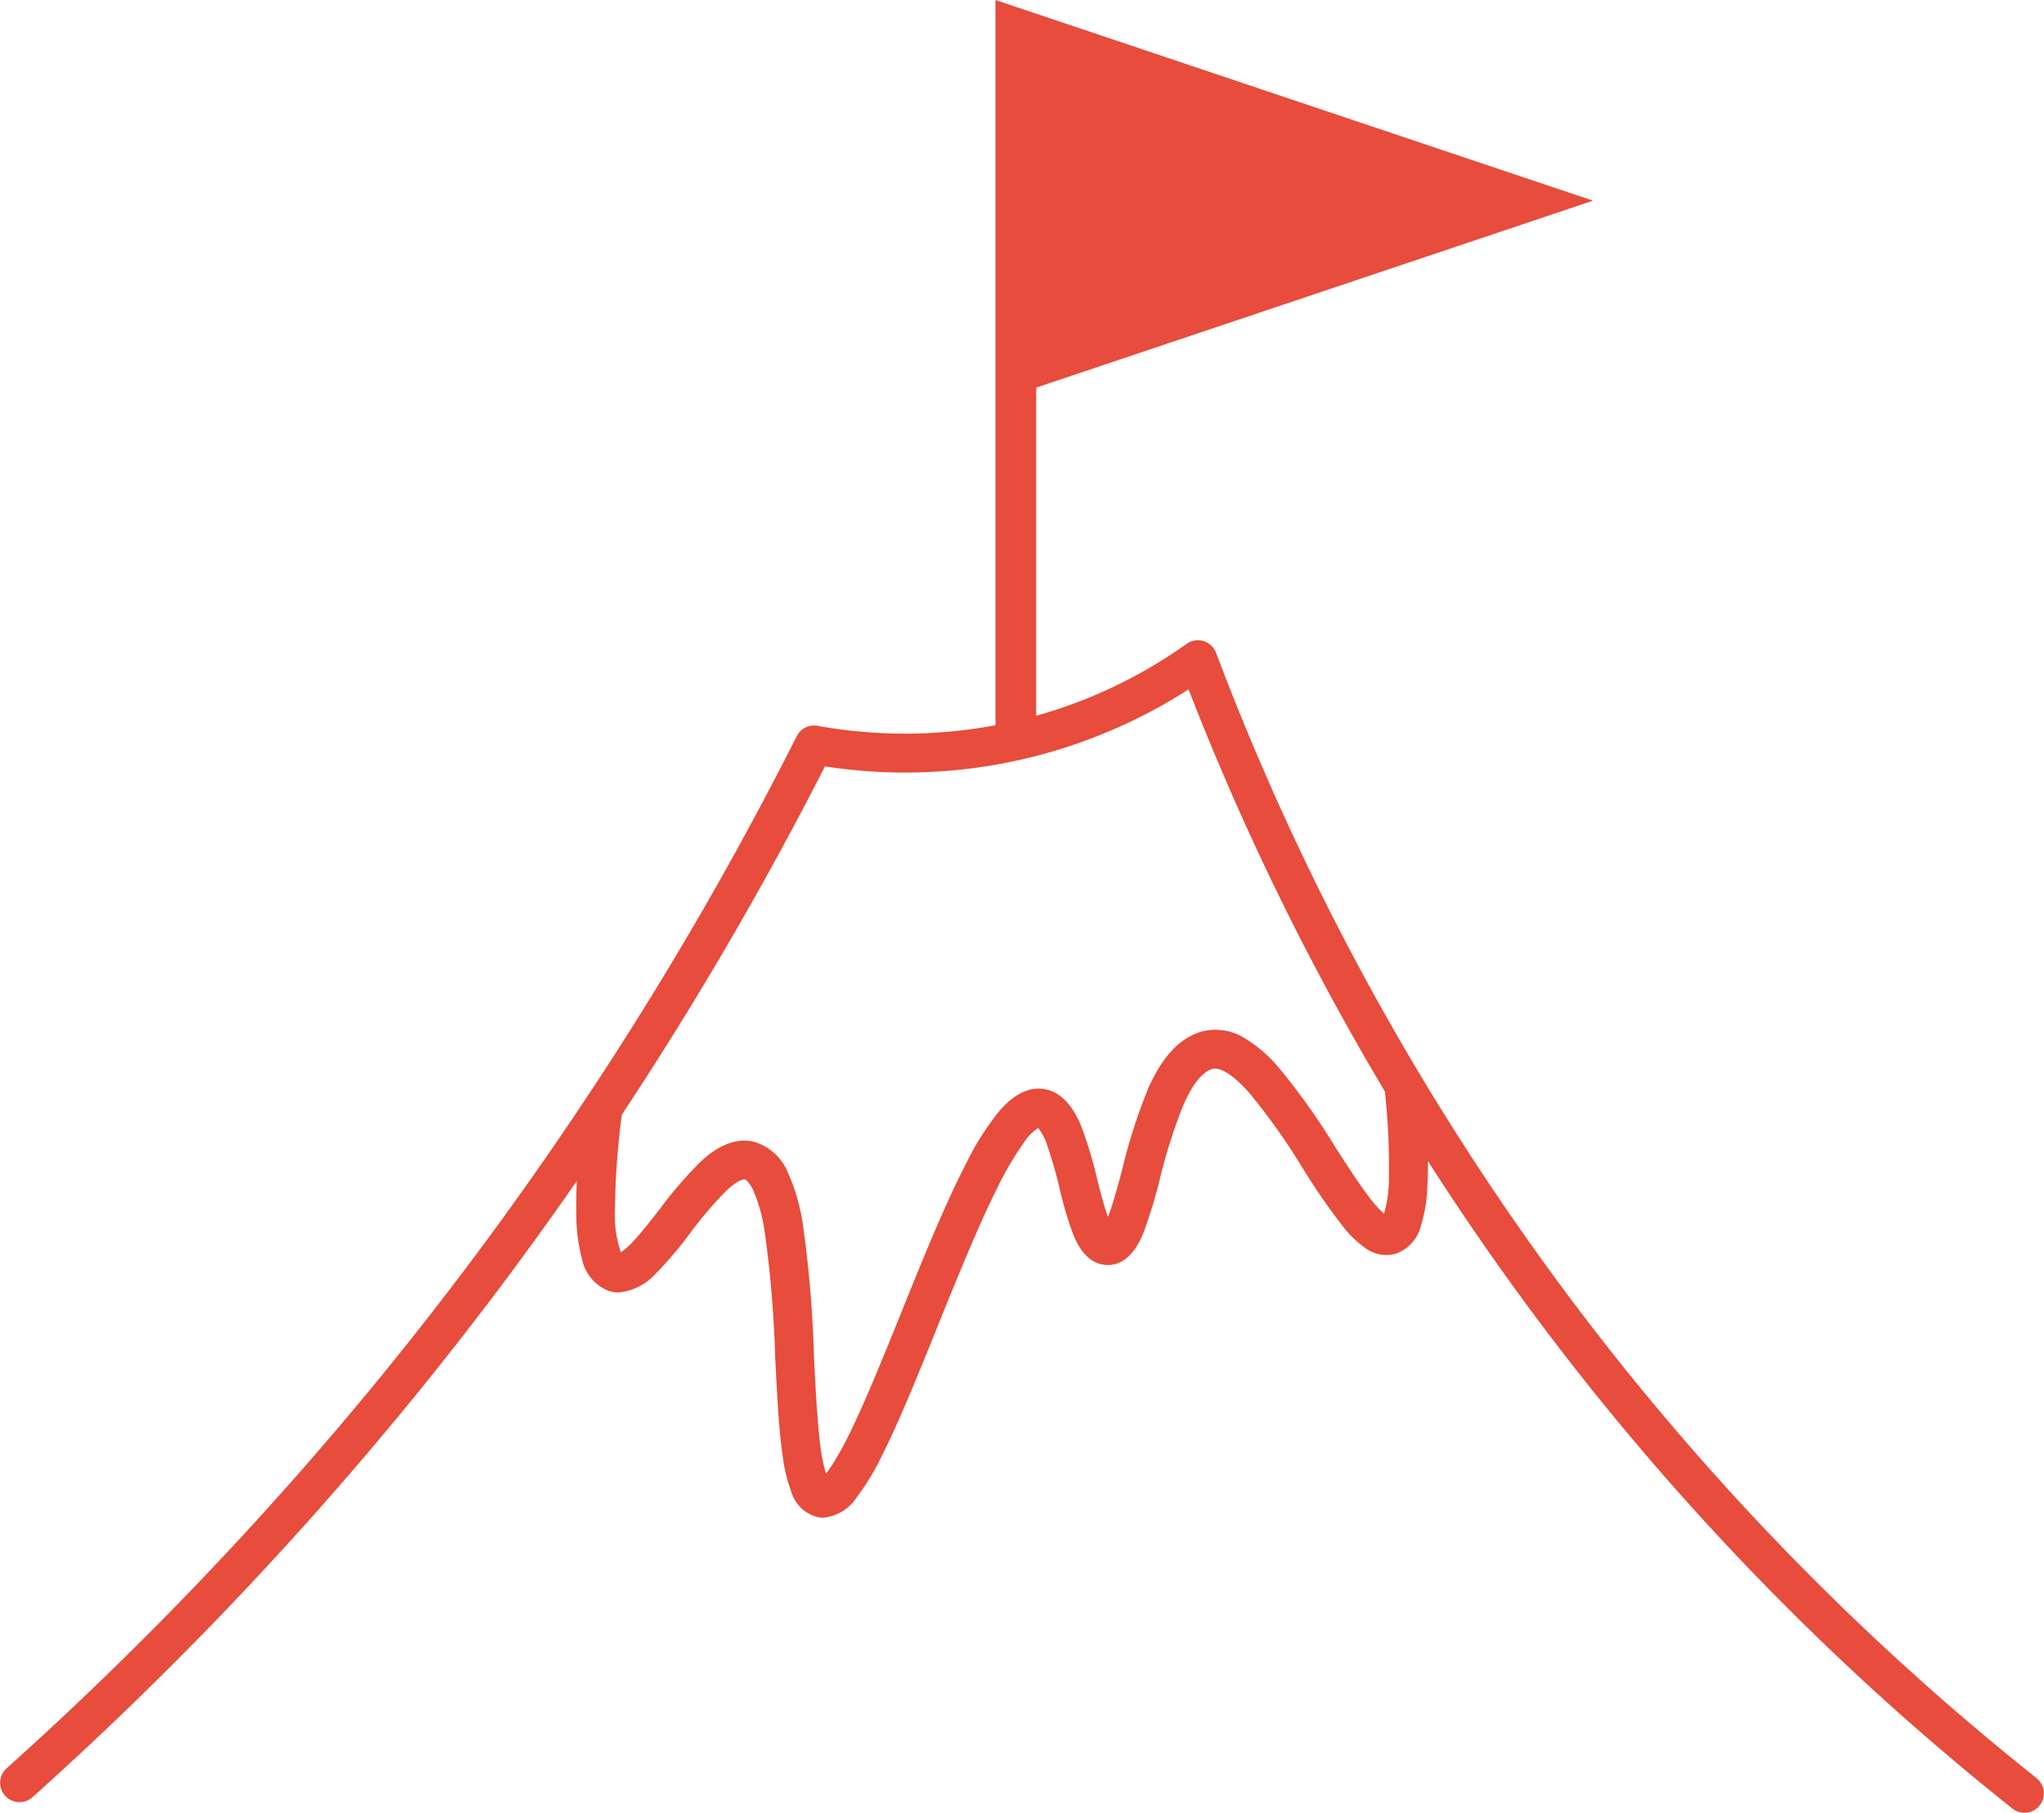 <svg xmlns="http://www.w3.org/2000/svg" width="151.378" height="134.23" viewBox="0 0 151.378 134.23"><path d="M151.561,131.7a194.207,194.207,0,0,1-31.294-31.294A194.265,194.265,0,0,1,90.743,48.335a1.437,1.437,0,0,0-2.174-.663A35.929,35.929,0,0,1,77.423,53V28.7L118.66,14.859,74.407,0V29.718h0V53.7a36.474,36.474,0,0,1-13.178.043,1.437,1.437,0,0,0-1.538.766,260.6,260.6,0,0,1-30.812,47.429,260.375,260.375,0,0,1-27.755,29.04,1.437,1.437,0,0,0,1.916,2.138A263.326,263.326,0,0,0,31.1,103.76q6.461-7.9,12.305-16.318-.069,1.409-.037,2.56a12.736,12.736,0,0,0,.417,3.209,3.217,3.217,0,0,0,1.923,2.352,2.431,2.431,0,0,0,.8.136,4.265,4.265,0,0,0,2.729-1.381A29.255,29.255,0,0,0,51.8,91.3a29.22,29.22,0,0,1,2.652-3.113c.995-.933,1.374-.858,1.39-.854.1.024.354.224.637.82a12.274,12.274,0,0,1,.835,3.034,84.519,84.519,0,0,1,.779,9.283c.135,2.735.262,5.318.553,7.31a11.848,11.848,0,0,0,.64,2.678,2.728,2.728,0,0,0,1.967,1.879,2.2,2.2,0,0,0,.4.036,3.3,3.3,0,0,0,2.476-1.5,18.283,18.283,0,0,0,1.915-3.179c1.265-2.524,2.622-5.883,4.06-9.44,1.46-3.614,2.971-7.349,4.4-10.22a23.887,23.887,0,0,1,2-3.421,3.891,3.891,0,0,1,1.063-1.1,4.049,4.049,0,0,1,.681,1.313A32.918,32.918,0,0,1,79.156,88a28.174,28.174,0,0,0,.988,3.345c.227.564.914,2.28,2.532,2.321h.055c1.669,0,2.416-1.85,2.664-2.462a36.357,36.357,0,0,0,1.191-3.923,38.844,38.844,0,0,1,1.768-5.536c.675-1.511,1.413-2.411,2.133-2.6.585-.154,1.572.488,2.708,1.763a47.564,47.564,0,0,1,3.97,5.593,48.508,48.508,0,0,0,3.027,4.375,7.71,7.71,0,0,0,1.567,1.506,2.612,2.612,0,0,0,2.316.442,2.95,2.95,0,0,0,1.841-2.059,10.973,10.973,0,0,0,.473-2.818c.036-.6.052-1.257.046-1.98A196.2,196.2,0,0,0,118.021,102.2a197.084,197.084,0,0,0,31.758,31.758,1.437,1.437,0,0,0,1.785-2.248ZM103.548,87.137a9.512,9.512,0,0,1-.362,2.726,8.068,8.068,0,0,1-1.155-1.292c-.749-.981-1.577-2.268-2.454-3.631a49.229,49.229,0,0,0-4.242-5.95,10.181,10.181,0,0,0-2.457-2.11,4.082,4.082,0,0,0-3.125-.518c-1.636.431-2.952,1.807-4.024,4.206a40.894,40.894,0,0,0-1.92,5.968c-.3,1.129-.585,2.195-.873,3.032-.071.2-.135.38-.2.528-.035-.094-.071-.2-.111-.313-.238-.708-.459-1.576-.692-2.495a29.815,29.815,0,0,0-1.166-3.872c-.255-.617-1.031-2.493-2.742-2.775-1.127-.185-2.258.372-3.359,1.658a20.338,20.338,0,0,0-2.431,3.849c-1.578,3.051-3.217,7.107-4.8,11.029-1.271,3.146-2.472,6.118-3.587,8.454a25.388,25.388,0,0,1-1.527,2.829,7.593,7.593,0,0,1-.471.654,13.842,13.842,0,0,1-.46-2.48c-.2-1.768-.314-3.973-.429-6.309A86.638,86.638,0,0,0,60.15,90.7a14.826,14.826,0,0,0-1.072-3.782A3.933,3.933,0,0,0,56.5,84.536c-1.879-.438-3.481,1.063-4.005,1.556a30.622,30.622,0,0,0-2.956,3.442c-.7.894-1.355,1.739-1.962,2.382a5.088,5.088,0,0,1-.918.813,8.867,8.867,0,0,1-.427-3.381,56.914,56.914,0,0,1,.506-6.819A263.867,263.867,0,0,0,61.777,56.749a39.378,39.378,0,0,0,5.873.453,38.785,38.785,0,0,0,21.057-6.158,198.054,198.054,0,0,0,14.542,29.771h0A52.121,52.121,0,0,1,103.548,87.137Z" transform="translate(-0.684)" fill="#e74c3c"/></svg>